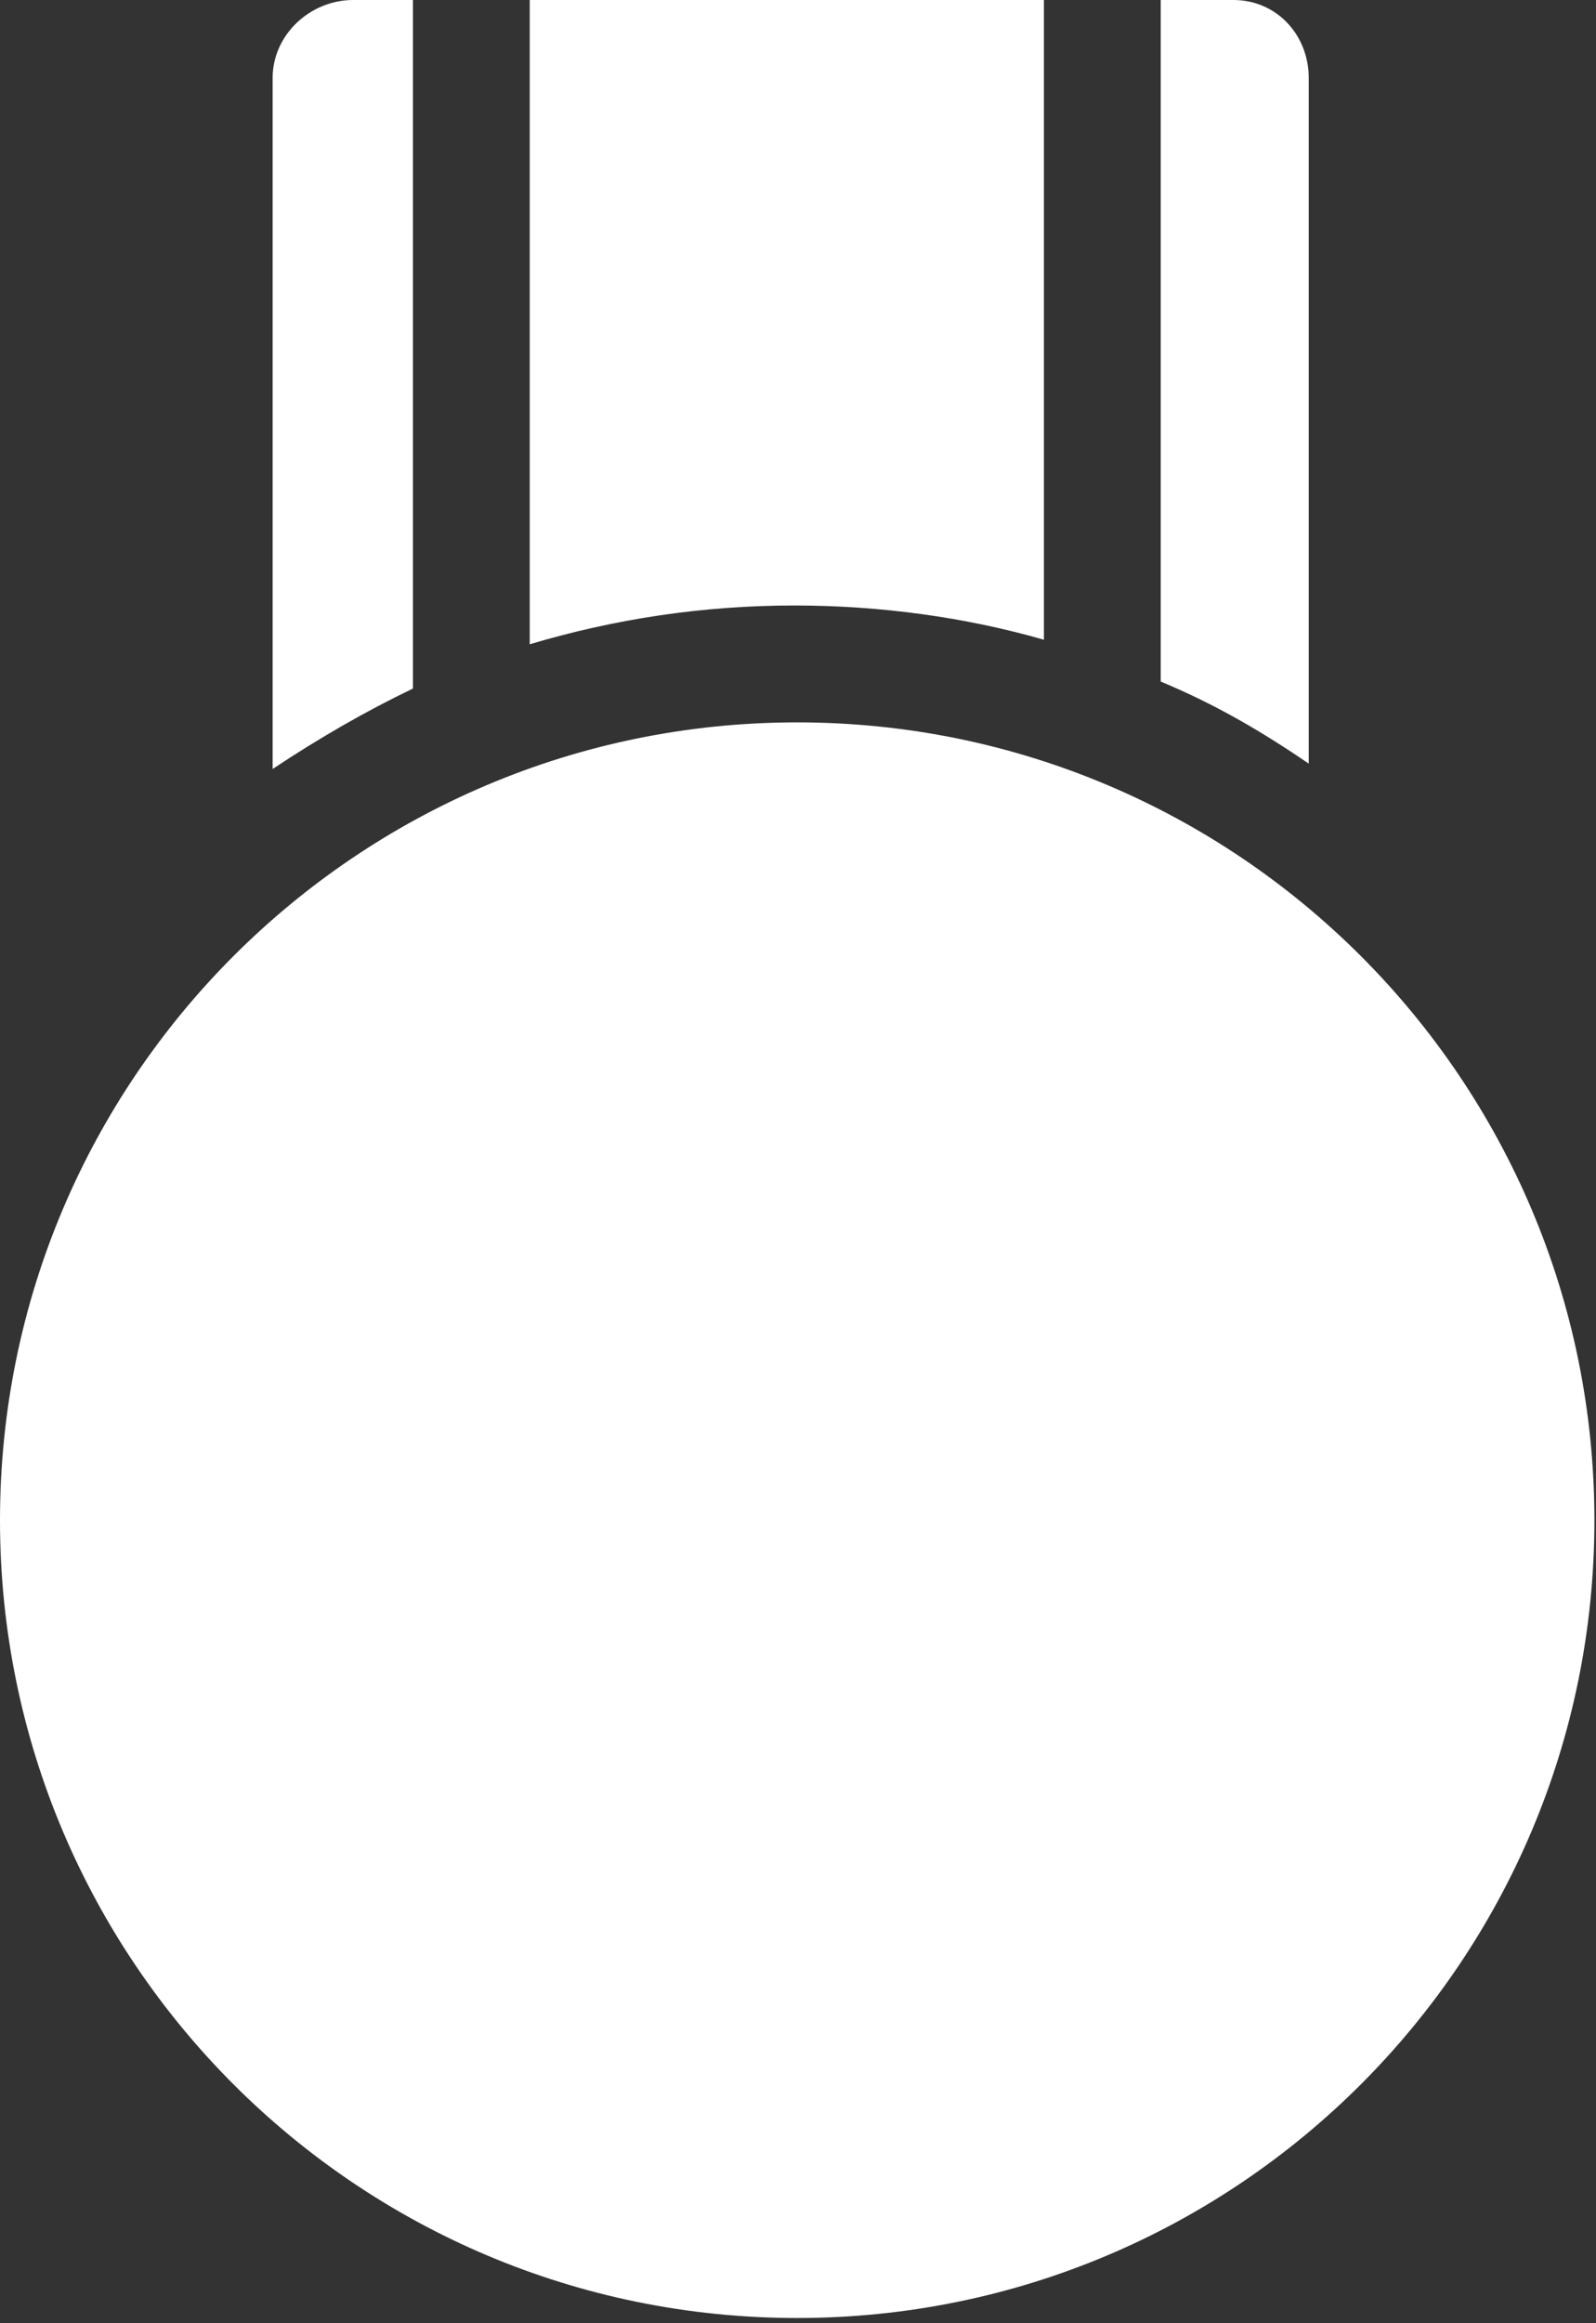 <?xml version="1.0" encoding="UTF-8" standalone="no"?>
<svg width="11px" height="16px" viewBox="0 0 11 16" version="1.1" xmlns="http://www.w3.org/2000/svg" xmlns:xlink="http://www.w3.org/1999/xlink">
    <rect x="0" y="0" width="11" height="16" fill="#333333" stroke="none"/>
    <!-- Generator: Sketch 43.2 (39069) - http://www.bohemiancoding.com/sketch -->
    <title>hall-offame-icon</title>
    <desc>Created with Sketch.</desc>
    <defs></defs>
    <g id="Page-1" stroke="none" stroke-width="1" fill="none" fill-rule="evenodd">
        <g id="001-prueba-maquetacion-desktop-desplegables" transform="translate(-16, -620)" fill="#FFFFFF">
            <g id="modulo-trader" transform="translate(-1, 548)">
                <g id="Principal" transform="translate(0, 35)">
                    <g id="Darwinia" transform="translate(0, 30)">
                        <g id="hall-offame-icon" transform="translate(17, 7)">
                            <g id="Group">
                                <path d="M5.476,4.17 C4.849,4.17 4.242,4.261 3.651,4.437 L3.651,0 L7.195,0 L7.195,4.406 C6.658,4.251 6.066,4.17 5.476,4.17 Z M9.02,5.259 C8.698,5.039 8.376,4.85 8,4.694 L8,0 L8.501,0 C8.798,0 9.02,0.24 9.02,0.537 L9.02,5.259 Z M2.846,0 L2.846,4.742 C2.523,4.897 2.201,5.082 1.879,5.296 L1.879,0.537 C1.879,0.24 2.137,0 2.434,0 L2.846,0 Z M5.494,4.975 C8.529,4.975 10.989,7.435 10.989,10.47 C10.989,13.504 8.529,15.964 5.494,15.964 C2.46,15.964 0,13.504 0,10.47 C0,7.435 2.46,4.975 5.494,4.975 Z" id="Combined-Shape"></path>
                            </g>
                        </g>
                    </g>
                </g>
            </g>
        </g>
    </g>
</svg>